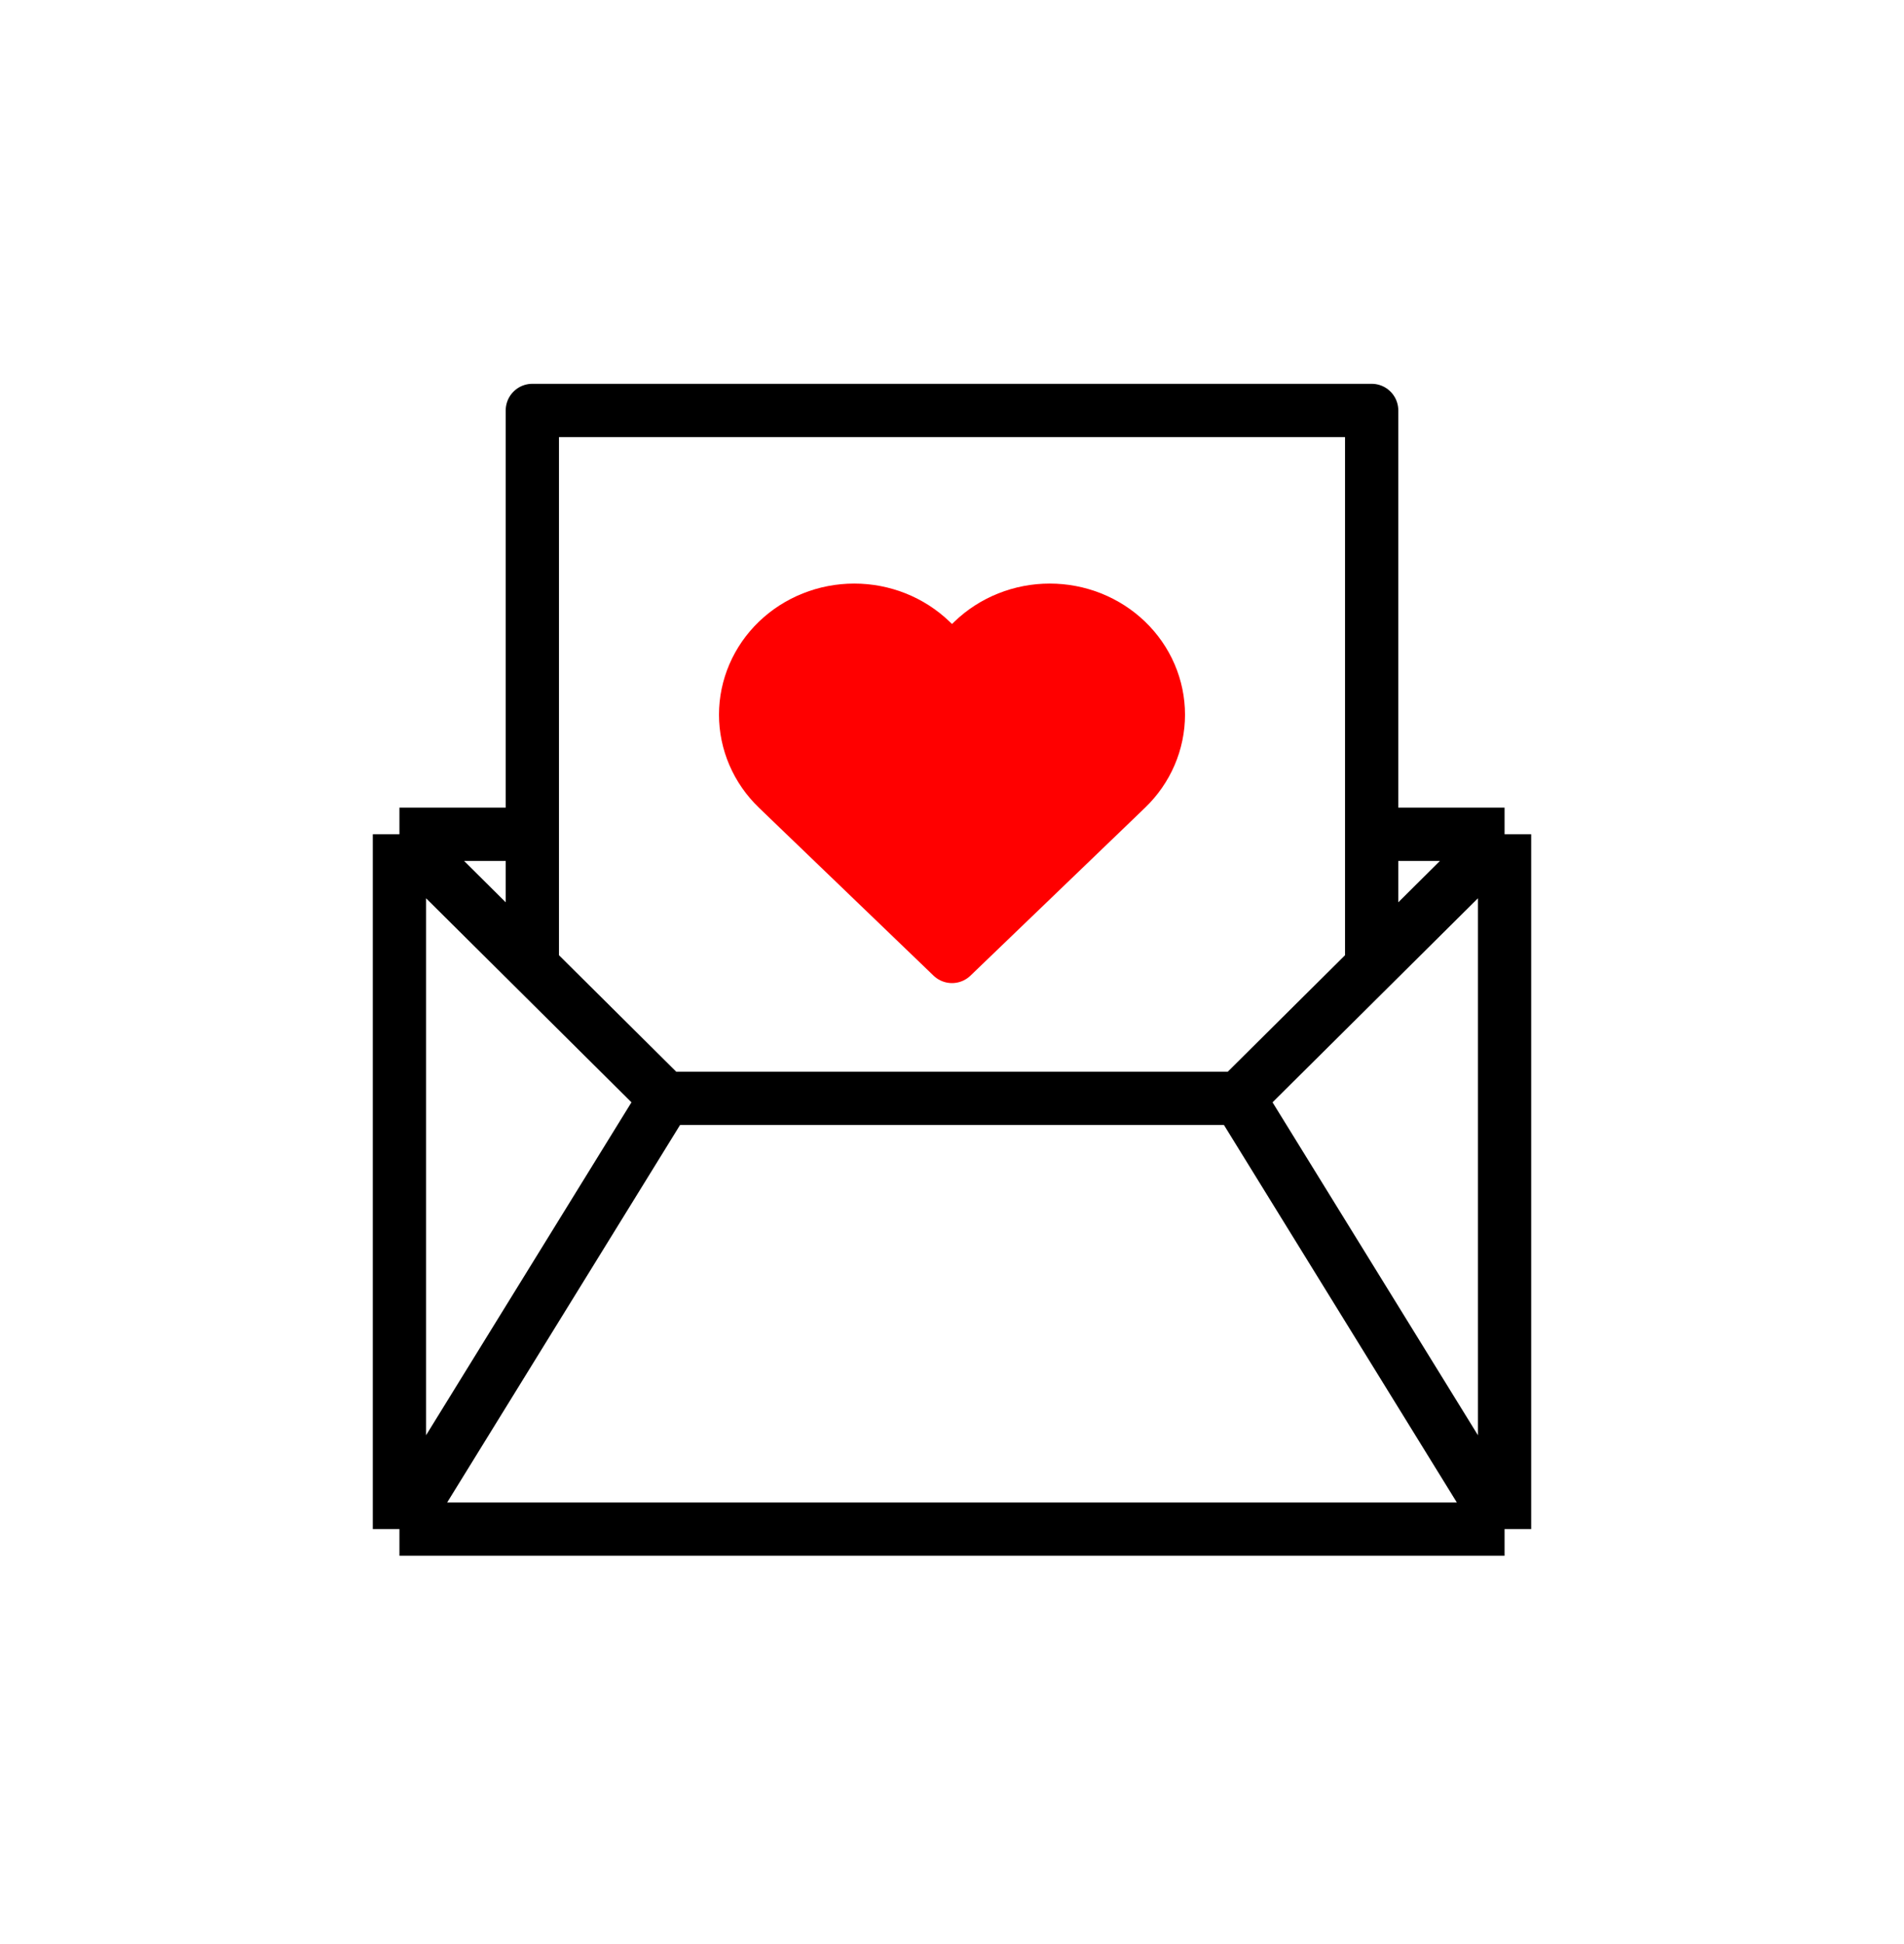 <svg width="143" height="146" viewBox="0 0 143 146" fill="none" xmlns="http://www.w3.org/2000/svg">
<rect width="143" height="146" fill="white"/>
<path d="M113 114.82V62.646M113 114.82H30M113 114.82L93.038 82.472M113 62.646L103.019 72.559M113 62.646H103.019M30 114.82L49.962 82.472M30 114.82L30 62.646M93.038 82.472H49.962M93.038 82.472L103.019 72.559M103.019 72.559V62.646M103.019 62.646V30.82L39.981 30.82V62.646M49.962 82.472L39.981 72.559M39.981 72.559L30 62.646M39.981 72.559V62.646M30 62.646H39.981" stroke="black" stroke-width="4" stroke-linejoin="round"/>
<path d="M84.61 48.118C83.852 47.389 82.953 46.811 81.963 46.417C80.973 46.023 79.912 45.82 78.841 45.82C77.769 45.82 76.708 46.023 75.718 46.417C74.728 46.811 73.829 47.389 73.072 48.118L71.5 49.63L69.928 48.118C68.398 46.647 66.322 45.82 64.159 45.82C61.995 45.82 59.92 46.647 58.39 48.118C56.86 49.59 56 51.585 56 53.666C56 55.746 56.86 57.742 58.39 59.213L59.962 60.725L71.5 71.82L83.038 60.725L84.61 59.213C85.368 58.485 85.969 57.62 86.379 56.668C86.789 55.716 87 54.696 87 53.666C87 52.635 86.789 51.615 86.379 50.663C85.969 49.711 85.368 48.847 84.61 48.118Z" fill="#FF0000" stroke="#FF0000" stroke-width="4" stroke-linecap="round" stroke-linejoin="round"/>
</svg>
